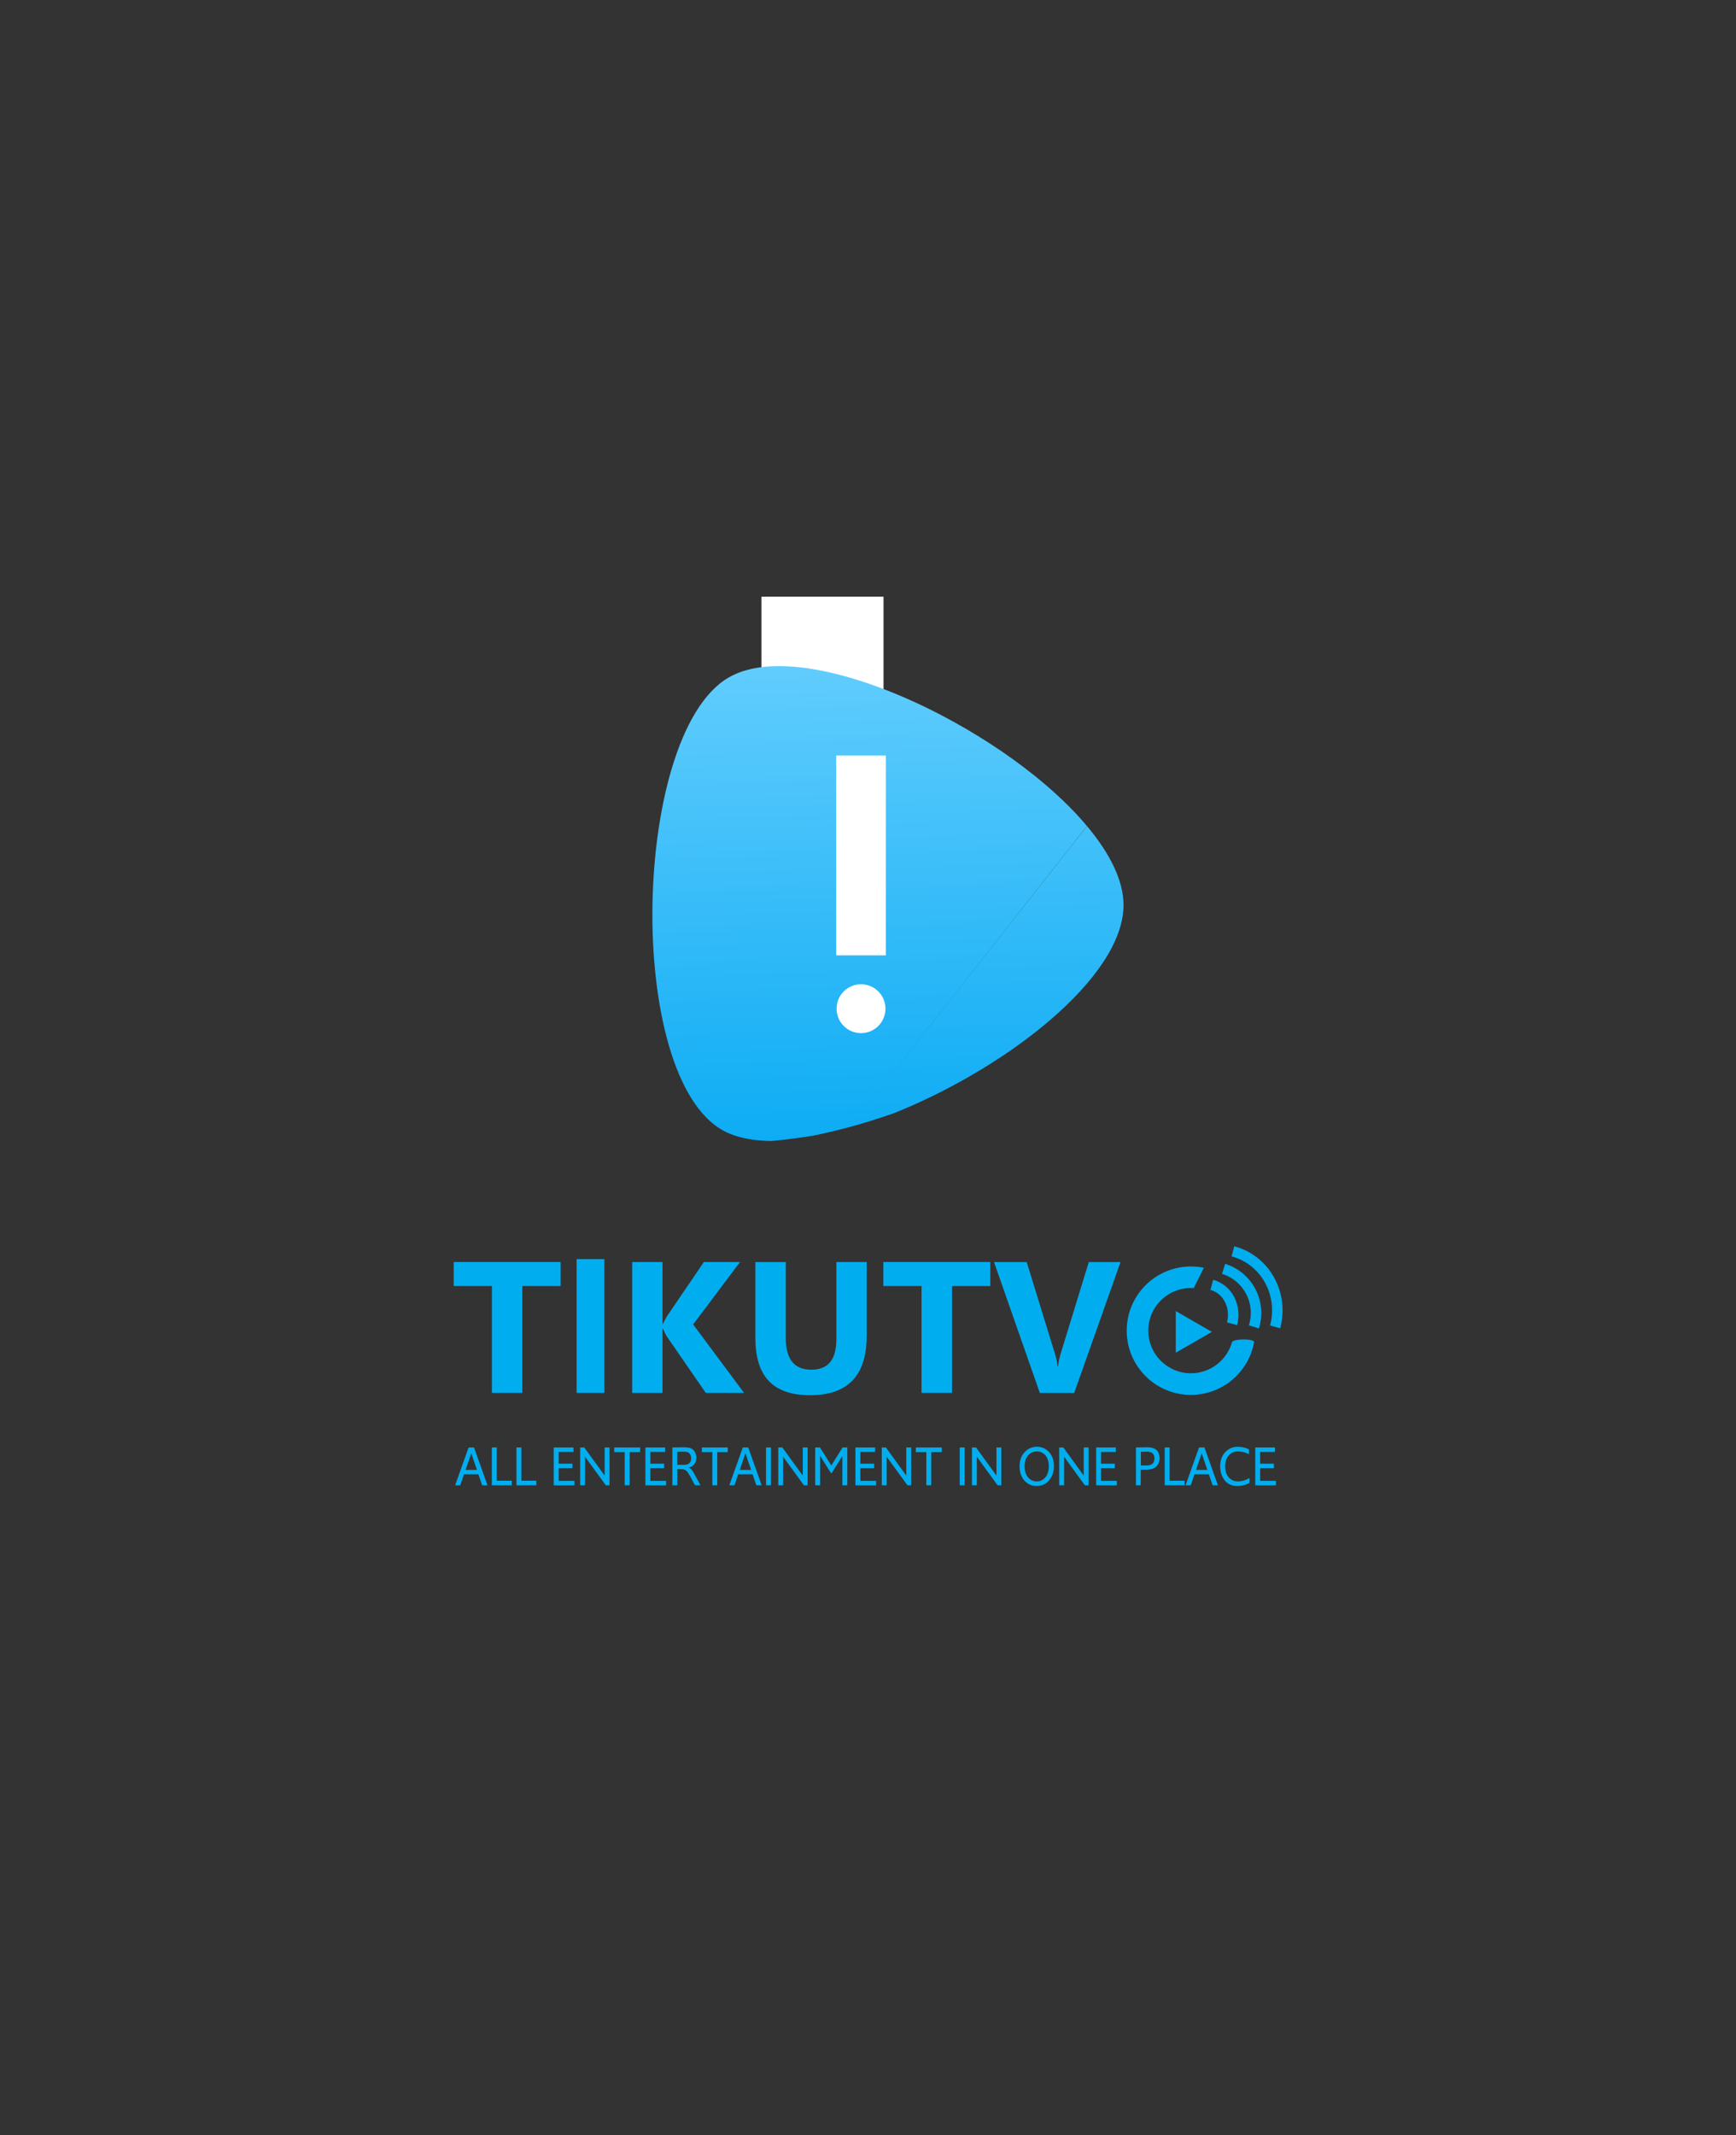 <?xml version="1.0" encoding="UTF-8"?>
<svg id="Layer_1" data-name="Layer 1" xmlns="http://www.w3.org/2000/svg" xmlns:xlink="http://www.w3.org/1999/xlink" viewBox="0 0 331 407">
  <rect x="0" y="0" width="331" height="407" fill="#333333" stroke="none"/>
  <defs>
    <style>
      .cls-1 {
        fill: #fff;
      }

      .cls-2 {
        fill: #00aeef;
      }

      .cls-3 {
        fill: none;
        stroke: #00adee;
        stroke-miterlimit: 10;
        stroke-width: 2px;
      }

      .cls-4 {
        fill: url(#linear-gradient);
      }
    </style>
    <linearGradient id="linear-gradient" x1="168.01" y1="127.45" x2="170.47" y2="217.23" gradientUnits="userSpaceOnUse">
      <stop offset="0" stop-color="#60ccfd"/>
      <stop offset="1" stop-color="#0dacf4"/>
    </linearGradient>
  </defs>
  <rect class="cls-1" x="145.19" y="113.75" width="23.27" height="66.35"/>
  <rect class="cls-1" x="149.27" y="191.13" width="15.11" height="15.11"/>
  <g>
    <g>
      <g>
        <g>
          <path class="cls-2" d="m106.91,245.16h-7.32v20.37h-5.8v-20.37h-7.28v-4.58h20.39v4.58Z"/>
          <path class="cls-2" d="m109.94,265.53v-25.5h5.3v25.5h-5.3Z"/>
          <path class="cls-2" d="m141.87,265.53h-7.3l-7.48-10.84c-.14-.21-.37-.67-.68-1.37h-.09v12.21h-5.78v-24.95h5.78v11.79h.09c.14-.32.38-.79.72-1.39l7.08-10.4h6.89l-8.94,11.9,9.71,13.05Z"/>
          <path class="cls-2" d="m165.24,254.73c0,7.49-3.59,11.24-10.77,11.24s-10.45-3.66-10.45-10.98v-14.4h5.8v14.47c0,4.04,1.62,6.05,4.87,6.05s4.78-1.95,4.78-5.85v-14.68h5.78v14.14Z"/>
          <path class="cls-2" d="m188.83,245.16h-7.32v20.37h-5.8v-20.37h-7.28v-4.58h20.39v4.58Z"/>
          <path class="cls-2" d="m213.65,240.59l-8.84,24.95h-6.55l-8.73-24.95h6.23l5.35,17.36c.29.94.46,1.77.52,2.49h.11c.08-.78.27-1.63.55-2.56l5.31-17.29h6.05Z"/>
        </g>
        <g>
          <path class="cls-2" d="m239.11,255.89c-1.04,5.7-6.04,10.02-12.04,10.02-6.76,0-12.24-5.48-12.24-12.24s5.48-12.24,12.24-12.24c.84,0,1.67.09,2.47.25l-1.93,3.87c-.18-.01-.36-.02-.54-.02-4.49,0-8.13,3.64-8.13,8.13s3.64,8.13,8.13,8.13c3.72,0,6.86-2.5,7.83-5.92.2-.7,4.34-.72,4.21,0Z"/>
          <polygon class="cls-2" points="231.06 253.9 224.18 249.93 224.18 257.87 231.06 253.9"/>
          <g>
            <path class="cls-3" d="m231.05,244.94c3.01.8,4.73,4.12,3.86,7.41"/>
            <path class="cls-3" d="m235.08,238.54c6.13,1.63,9.74,8.08,8.05,14.41"/>
            <path class="cls-3" d="m233.3,241.88c4.65,1.45,7.24,6.4,5.78,11.07"/>
          </g>
        </g>
      </g>
      <g>
        <path class="cls-2" d="m86.78,283.14l2.57-7.21h1.03l2.57,7.21h-1.02l-.72-2.09h-2.74l-.71,2.09h-.99Zm1.99-2.93h2.17c-.22-.65-.43-1.24-.61-1.77-.18-.53-.3-.89-.37-1.09-.07-.2-.1-.31-.11-.32-.04.15-.39,1.21-1.08,3.18Z"/>
        <path class="cls-2" d="m93.78,283.14v-7.21h.94v6.34h2.85v.87h-3.79Z"/>
        <path class="cls-2" d="m98.47,283.14v-7.21h.94v6.34h2.85v.87h-3.79Z"/>
        <path class="cls-2" d="m105.58,283.14v-7.21h3.76v.86h-2.82v2.24h2.63v.85h-2.63v2.42h3.01v.85h-3.94Z"/>
        <path class="cls-2" d="m110.62,283.14v-7.21h.78l3.89,5.36v-5.36h.93v7.21h-.71l-3.96-5.44v5.44h-.93Z"/>
        <path class="cls-2" d="m119.11,283.14v-6.32h-2v-.89h4.94v.89h-2v6.32h-.94Z"/>
        <path class="cls-2" d="m123.06,283.14v-7.21h3.76v.86h-2.82v2.24h2.63v.85h-2.63v2.42h3.01v.85h-3.94Z"/>
        <path class="cls-2" d="m128.2,283.14v-7.21c1.1-.03,1.77-.04,2.01-.04.7,0,1.21.07,1.53.21.31.14.56.37.75.69.18.32.28.7.28,1.13,0,.62-.22,1.11-.65,1.47-.22.19-.49.31-.83.38.19.05.36.16.52.32.15.17.31.4.48.71l1.27,2.33h-1.05l-1.01-1.86c-.24-.43-.46-.74-.66-.91-.22-.2-.51-.29-.87-.29h-.83v3.07h-.94Zm.94-3.89h1.17c.43,0,.74-.06.93-.18.37-.22.55-.58.55-1.07,0-.27-.06-.5-.18-.71-.12-.21-.28-.35-.47-.44-.16-.08-.48-.12-.97-.12l-1.04.04v2.48Z"/>
        <path class="cls-2" d="m135.82,283.14v-6.32h-2v-.89h4.94v.89h-2v6.32h-.94Z"/>
        <path class="cls-2" d="m139.06,283.14l2.57-7.21h1.03l2.57,7.21h-1.02l-.72-2.09h-2.74l-.71,2.09h-.99Zm1.99-2.93h2.17c-.22-.65-.43-1.24-.61-1.77-.18-.53-.3-.89-.37-1.09-.07-.2-.1-.31-.11-.32-.04.15-.39,1.21-1.08,3.18Z"/>
        <path class="cls-2" d="m146.06,283.14v-7.21h.94v7.21h-.94Z"/>
        <path class="cls-2" d="m148.39,283.14v-7.21h.78l3.89,5.36v-5.36h.93v7.21h-.71l-3.96-5.44v5.44h-.93Z"/>
        <path class="cls-2" d="m155.43,283.14v-7.21h.91l2.17,3.44,2.14-3.44h.9v7.21h-.94v-5.58l-2.02,3.24h-.16c-1.32-2.08-2.01-3.17-2.05-3.27v5.61h-.94Z"/>
        <path class="cls-2" d="m163.1,283.14v-7.21h3.76v.86h-2.82v2.24h2.63v.85h-2.63v2.42h3.01v.85h-3.94Z"/>
        <path class="cls-2" d="m168.13,283.14v-7.21h.78l3.89,5.36v-5.36h.93v7.21h-.71l-3.96-5.44v5.44h-.93Z"/>
        <path class="cls-2" d="m176.62,283.14v-6.32h-2v-.89h4.94v.89h-2v6.32h-.94Z"/>
        <path class="cls-2" d="m182.99,283.14v-7.21h.94v7.21h-.94Z"/>
        <path class="cls-2" d="m185.32,283.14v-7.21h.78l3.89,5.36v-5.36h.93v7.21h-.71l-3.96-5.44v5.44h-.93Z"/>
        <path class="cls-2" d="m197.62,283.28c-.66,0-1.24-.17-1.74-.53-.5-.35-.87-.81-1.11-1.37-.25-.56-.37-1.18-.37-1.85,0-1.11.32-2.01.96-2.7s1.43-1.03,2.35-1.03,1.69.34,2.31,1.01.93,1.57.93,2.69c0,1.05-.31,1.94-.91,2.68-.61.74-1.41,1.1-2.41,1.1Zm.05-.88c.68,0,1.23-.26,1.66-.79.43-.53.65-1.22.65-2.08s-.22-1.58-.65-2.09-.99-.76-1.65-.76-1.23.26-1.67.78c-.44.52-.65,1.21-.65,2.07s.21,1.55.64,2.08.98.79,1.67.79Z"/>
        <path class="cls-2" d="m201.96,283.14v-7.21h.78l3.89,5.36v-5.36h.93v7.21h-.71l-3.96-5.44v5.44h-.93Z"/>
        <path class="cls-2" d="m209,283.14v-7.21h3.75v.86h-2.82v2.24h2.63v.85h-2.63v2.42h3.01v.85h-3.94Z"/>
        <path class="cls-2" d="m216.59,283.14v-7.21c1.17-.03,1.89-.04,2.14-.04.71,0,1.26.14,1.65.43.47.35.71.9.71,1.67,0,.4-.09.77-.26,1.09s-.4.57-.7.74c-.38.22-.87.34-1.49.34h-1.14v2.98h-.93Zm.93-3.78h1.04c.52,0,.89-.09,1.12-.28.29-.22.44-.58.44-1.06,0-.86-.49-1.29-1.46-1.29l-1.13.03v2.6Z"/>
        <path class="cls-2" d="m222.07,283.14v-7.21h.94v6.34h2.85v.87h-3.79Z"/>
        <path class="cls-2" d="m226.05,283.14l2.57-7.21h1.03l2.57,7.21h-1.01l-.72-2.09h-2.74l-.71,2.09h-.99Zm1.99-2.93h2.17c-.22-.65-.43-1.24-.61-1.77-.18-.53-.3-.89-.37-1.09-.07-.2-.1-.31-.11-.32-.03.15-.39,1.21-1.08,3.18Z"/>
        <path class="cls-2" d="m235.93,283.28c-1.04,0-1.84-.36-2.42-1.08-.57-.72-.86-1.61-.86-2.67,0-1.13.32-2.03.97-2.71.65-.68,1.44-1.02,2.37-1.02.77,0,1.49.17,2.15.5v.93c-.69-.37-1.39-.55-2.09-.55s-1.27.25-1.74.76-.71,1.21-.71,2.11.22,1.55.67,2.07c.45.52,1.04.78,1.78.78s1.45-.21,2.19-.64v.91c-.68.4-1.46.61-2.32.61Z"/>
        <path class="cls-2" d="m239.34,283.14v-7.21h3.75v.86h-2.82v2.24h2.63v.85h-2.63v2.42h3.01v.85h-3.94Z"/>
      </g>
    </g>
    <g>
      <path class="cls-4" d="m207.25,157.47c-2.69-3.22-6.04-6.41-9.82-9.46-.04-.03-.08-.07-.12-.1-5.36-4.31-11.56-8.31-17.96-11.64-15.34-7.99-31.81-12.09-40.4-7.13-9.53,5.5-14.53,25.55-14.56,45.09-.02,19.04,4.69,37.61,14.56,41.81,2.29.98,5.05,1.44,8.14,1.47,2.59-.24,5.19-.57,7.77-.98,2.4-.48,4.84-1.06,7.27-1.72m0,0c2.78-.76,5.56-1.63,8.3-2.6,2.28-.91,4.57-1.92,6.84-3.01,4.5-2.17,8.93-4.66,13.07-7.37,3.6-2.35,6.98-4.87,10.01-7.48,8.24-7.1,13.83-14.85,13.87-21.75.03-4.71-2.61-9.93-6.95-15.11m-38.88,16.8-5.2,39.89"/>
      <g>
        <rect class="cls-1" x="159.44" y="144.02" width="9.46" height="38.1"/>
        <circle class="cls-1" cx="164.17" cy="192.29" r="4.66"/>
      </g>
    </g>
  </g>
</svg>